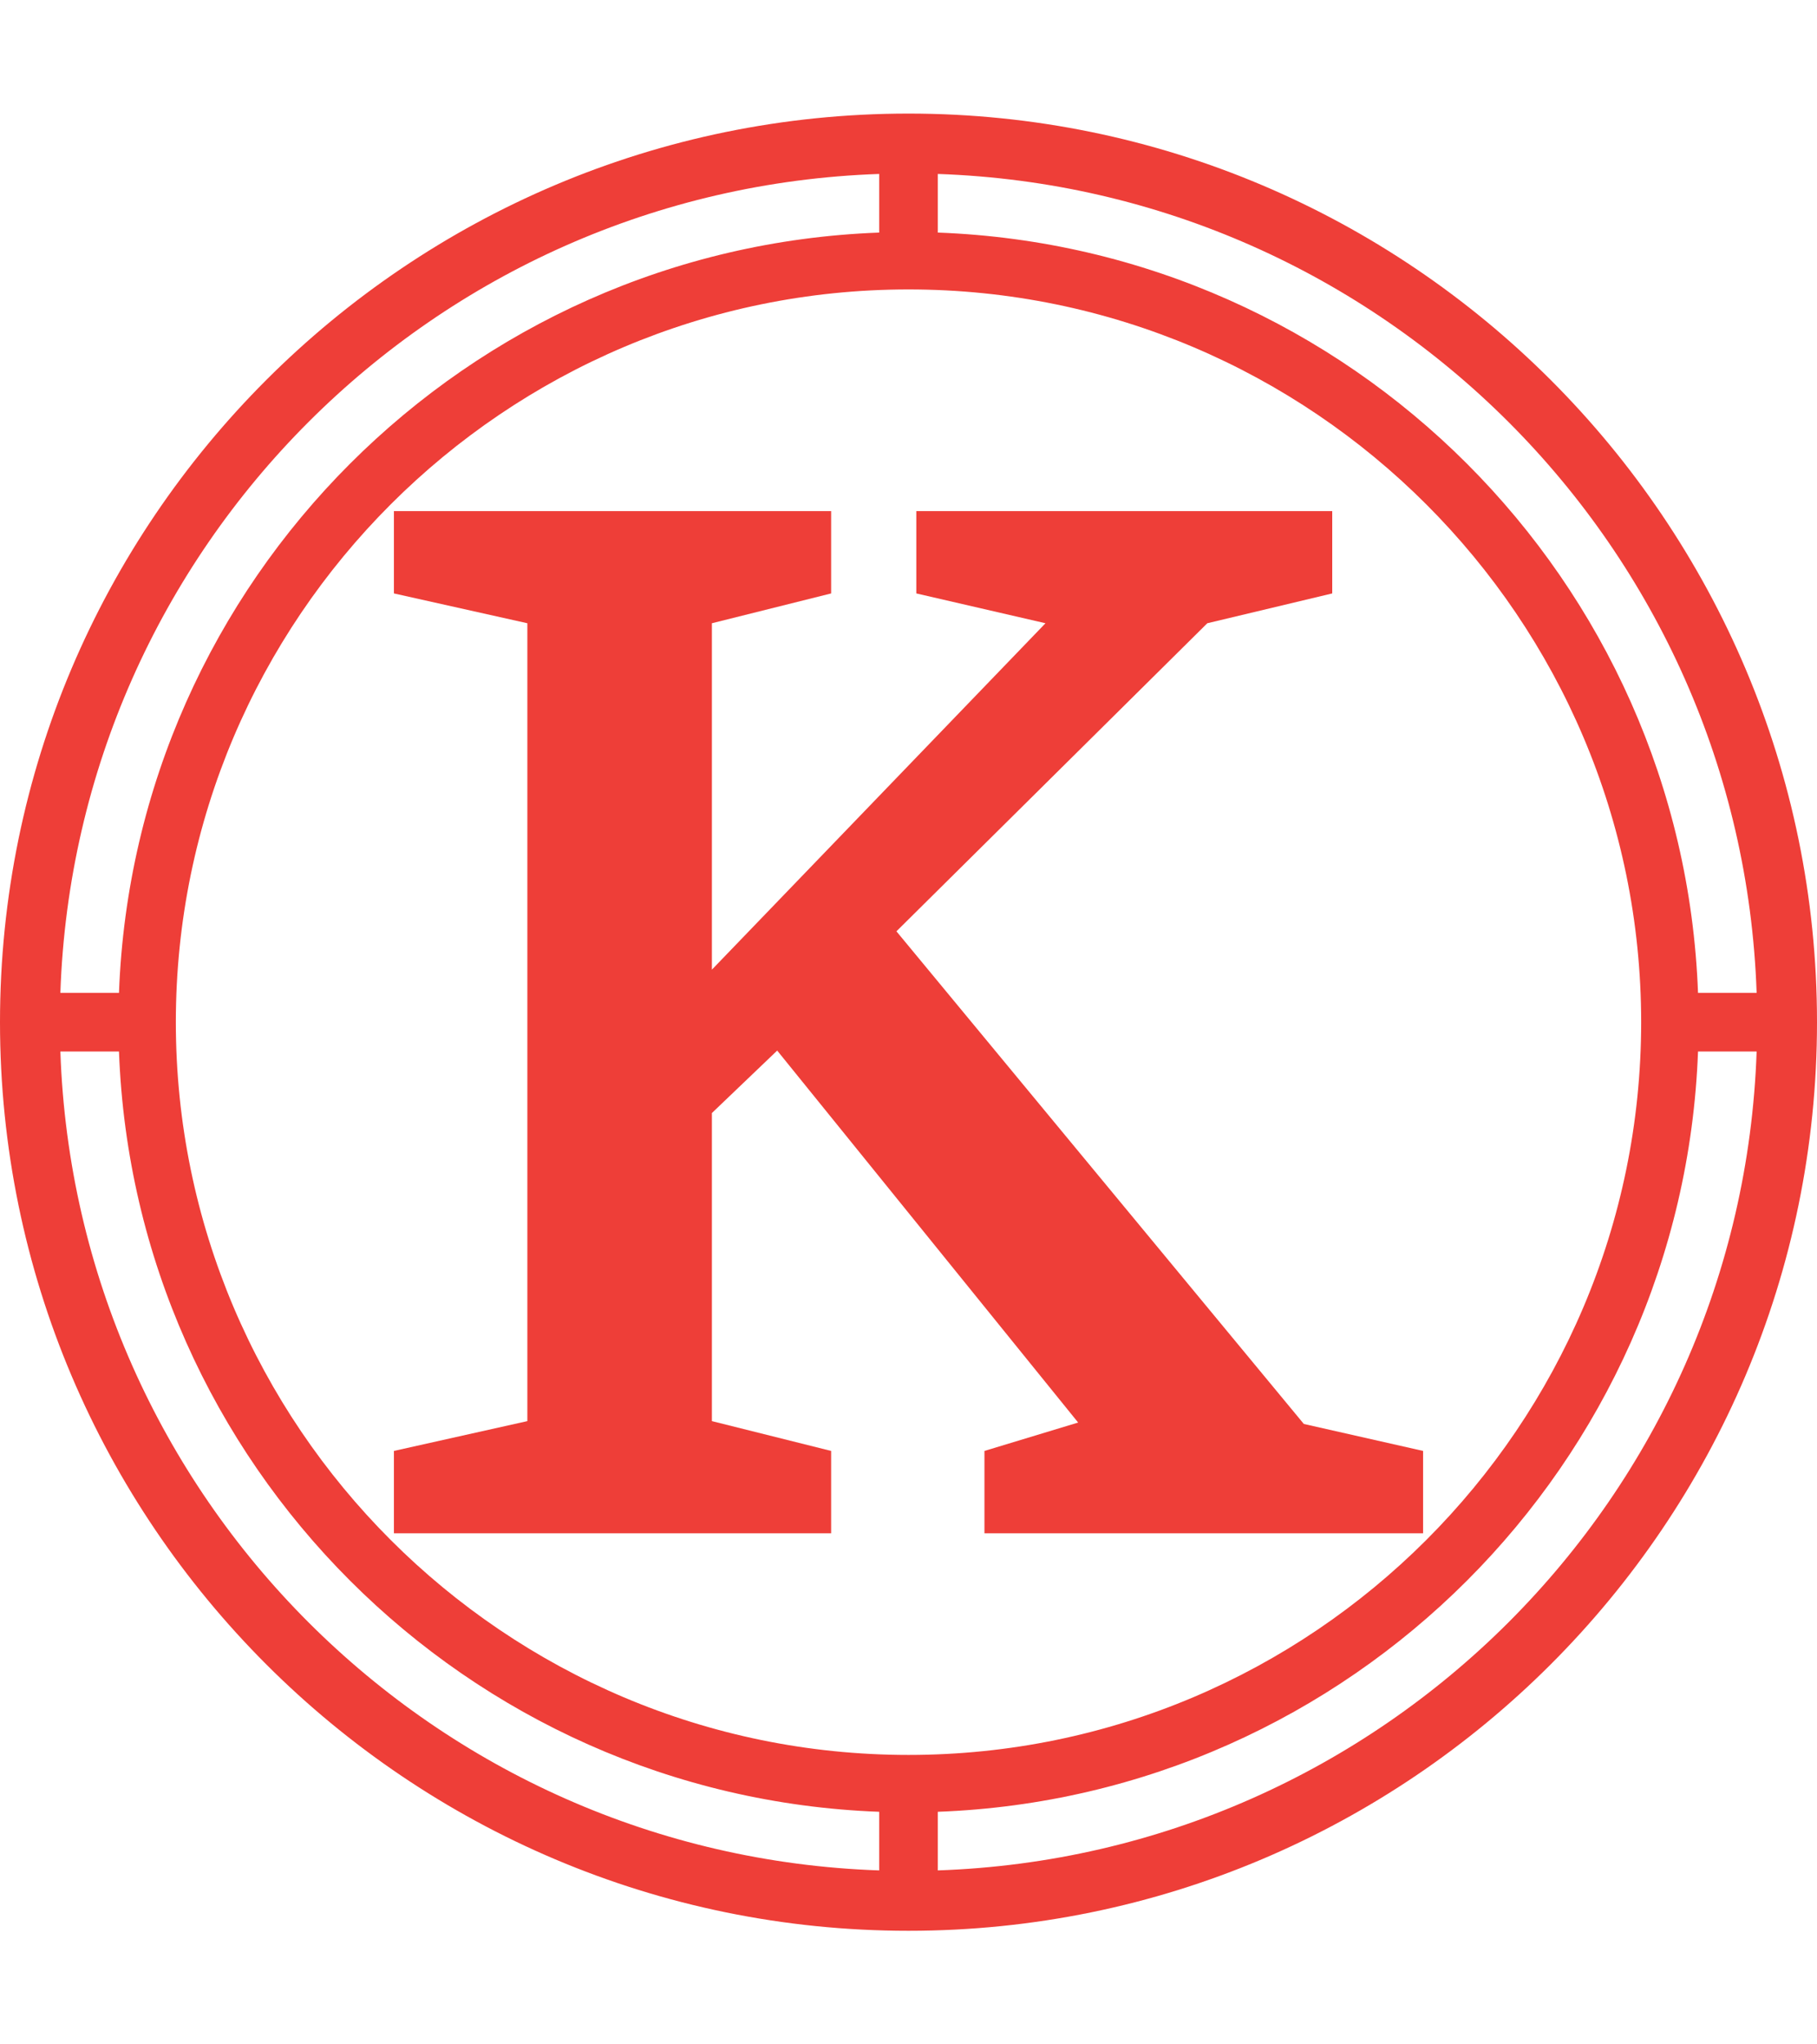 <svg xmlns="http://www.w3.org/2000/svg" version="1.1" xmlns:xlink="http://www.w3.org/1999/xlink" xmlns:svgjs="http://svgjs.dev/svgjs" width="1000" height="1125" viewBox="0 0 1000 1125"><g transform="matrix(1,0,0,1,0,0)"><svg viewBox="0 0 320 360" data-background-color="#ffffff" preserveAspectRatio="xMidYMid meet" height="1125" width="1000" xmlns="http://www.w3.org/2000/svg" xmlns:xlink="http://www.w3.org/1999/xlink"><g id="tight-bounds" transform="matrix(1,0,0,1,0,0)"><svg viewBox="0 0 320 360" height="360" width="320"><g><svg></svg></g><g><svg viewBox="0 0 320 360" height="360" width="320"><g><path xmlns="http://www.w3.org/2000/svg" d="M160 340c88.258 0 160-71.742 160-160 0-88.258-71.742-160-160-160-88.258 0-160 71.742-160 160 0 88.258 71.742 160 160 160zM165.161 329.368v-10.323c72.671-2.684 131.2-61.213 133.884-133.884h10.323c-2.684 78.452-65.755 141.523-144.207 144.207zM165.161 30.632c78.452 2.684 141.523 65.755 144.207 144.207h-10.323c-2.684-72.671-61.213-131.2-133.884-133.884zM289.032 180c0 71.123-57.91 129.032-129.032 129.032-71.123 0-129.032-57.91-129.032-129.032 0-71.123 57.91-129.032 129.032-129.032 71.123 0 129.032 57.91 129.032 129.032zM154.839 30.632v10.323c-72.671 2.684-131.2 61.213-133.884 133.884h-10.323c2.684-78.452 65.755-141.523 144.207-144.207zM20.955 185.161c2.684 72.671 61.213 131.2 133.884 133.884v10.323c-78.452-2.684-141.523-65.755-144.207-144.207z" fill="#ee3e38" fill-rule="nonzero" stroke="none" stroke-width="1" stroke-linecap="butt" stroke-linejoin="miter" stroke-miterlimit="10" stroke-dasharray="" stroke-dashoffset="0" font-family="none" font-weight="none" font-size="none" text-anchor="none" style="mix-blend-mode: normal" data-fill-palette-color="tertiary"></path></g><g transform="matrix(1,0,0,1,69.375,90)"><svg viewBox="0 0 181.25 180" height="180" width="181.25"><g><svg viewBox="0 0 181.25 180" height="180" width="181.25"><g><svg viewBox="0 0 181.25 180" height="180" width="181.25"><g id="textblocktransform"><svg viewBox="0 0 181.25 180" height="180" width="181.25" id="textblock"><g><svg viewBox="0 0 181.25 180" height="180" width="181.25"><g transform="matrix(1,0,0,1,0,0)"><svg width="181.25" viewBox="1.8 -36 36.25 36" height="180" data-palette-color="#ee3e38"><path d="M17.2-33.1L13-32.05 13-19.85 24.75-32.05 20.2-33.1 20.2-36 34.85-36 34.85-33.1 30.45-32.05 19.5-21.2 33.85-3.85 38.05-2.9 38.05 0 22.6 0 22.6-2.9 25.9-3.9 15.3-17 13-14.8 13-3.95 17.2-2.9 17.2 0 1.8 0 1.8-2.9 6.5-3.95 6.5-32.05 1.8-33.1 1.8-36 17.2-36 17.2-33.1Z" opacity="1" transform="matrix(1,0,0,1,0,0)" fill="#ee3e38" class="wordmark-text-0" data-fill-palette-color="primary" id="text-0"></path></svg></g></svg></g></svg></g></svg></g><g></g></svg></g></svg></g></svg></g><defs></defs></svg><rect width="320" height="360" fill="none" stroke="none" visibility="hidden"></rect></g></svg></g></svg>